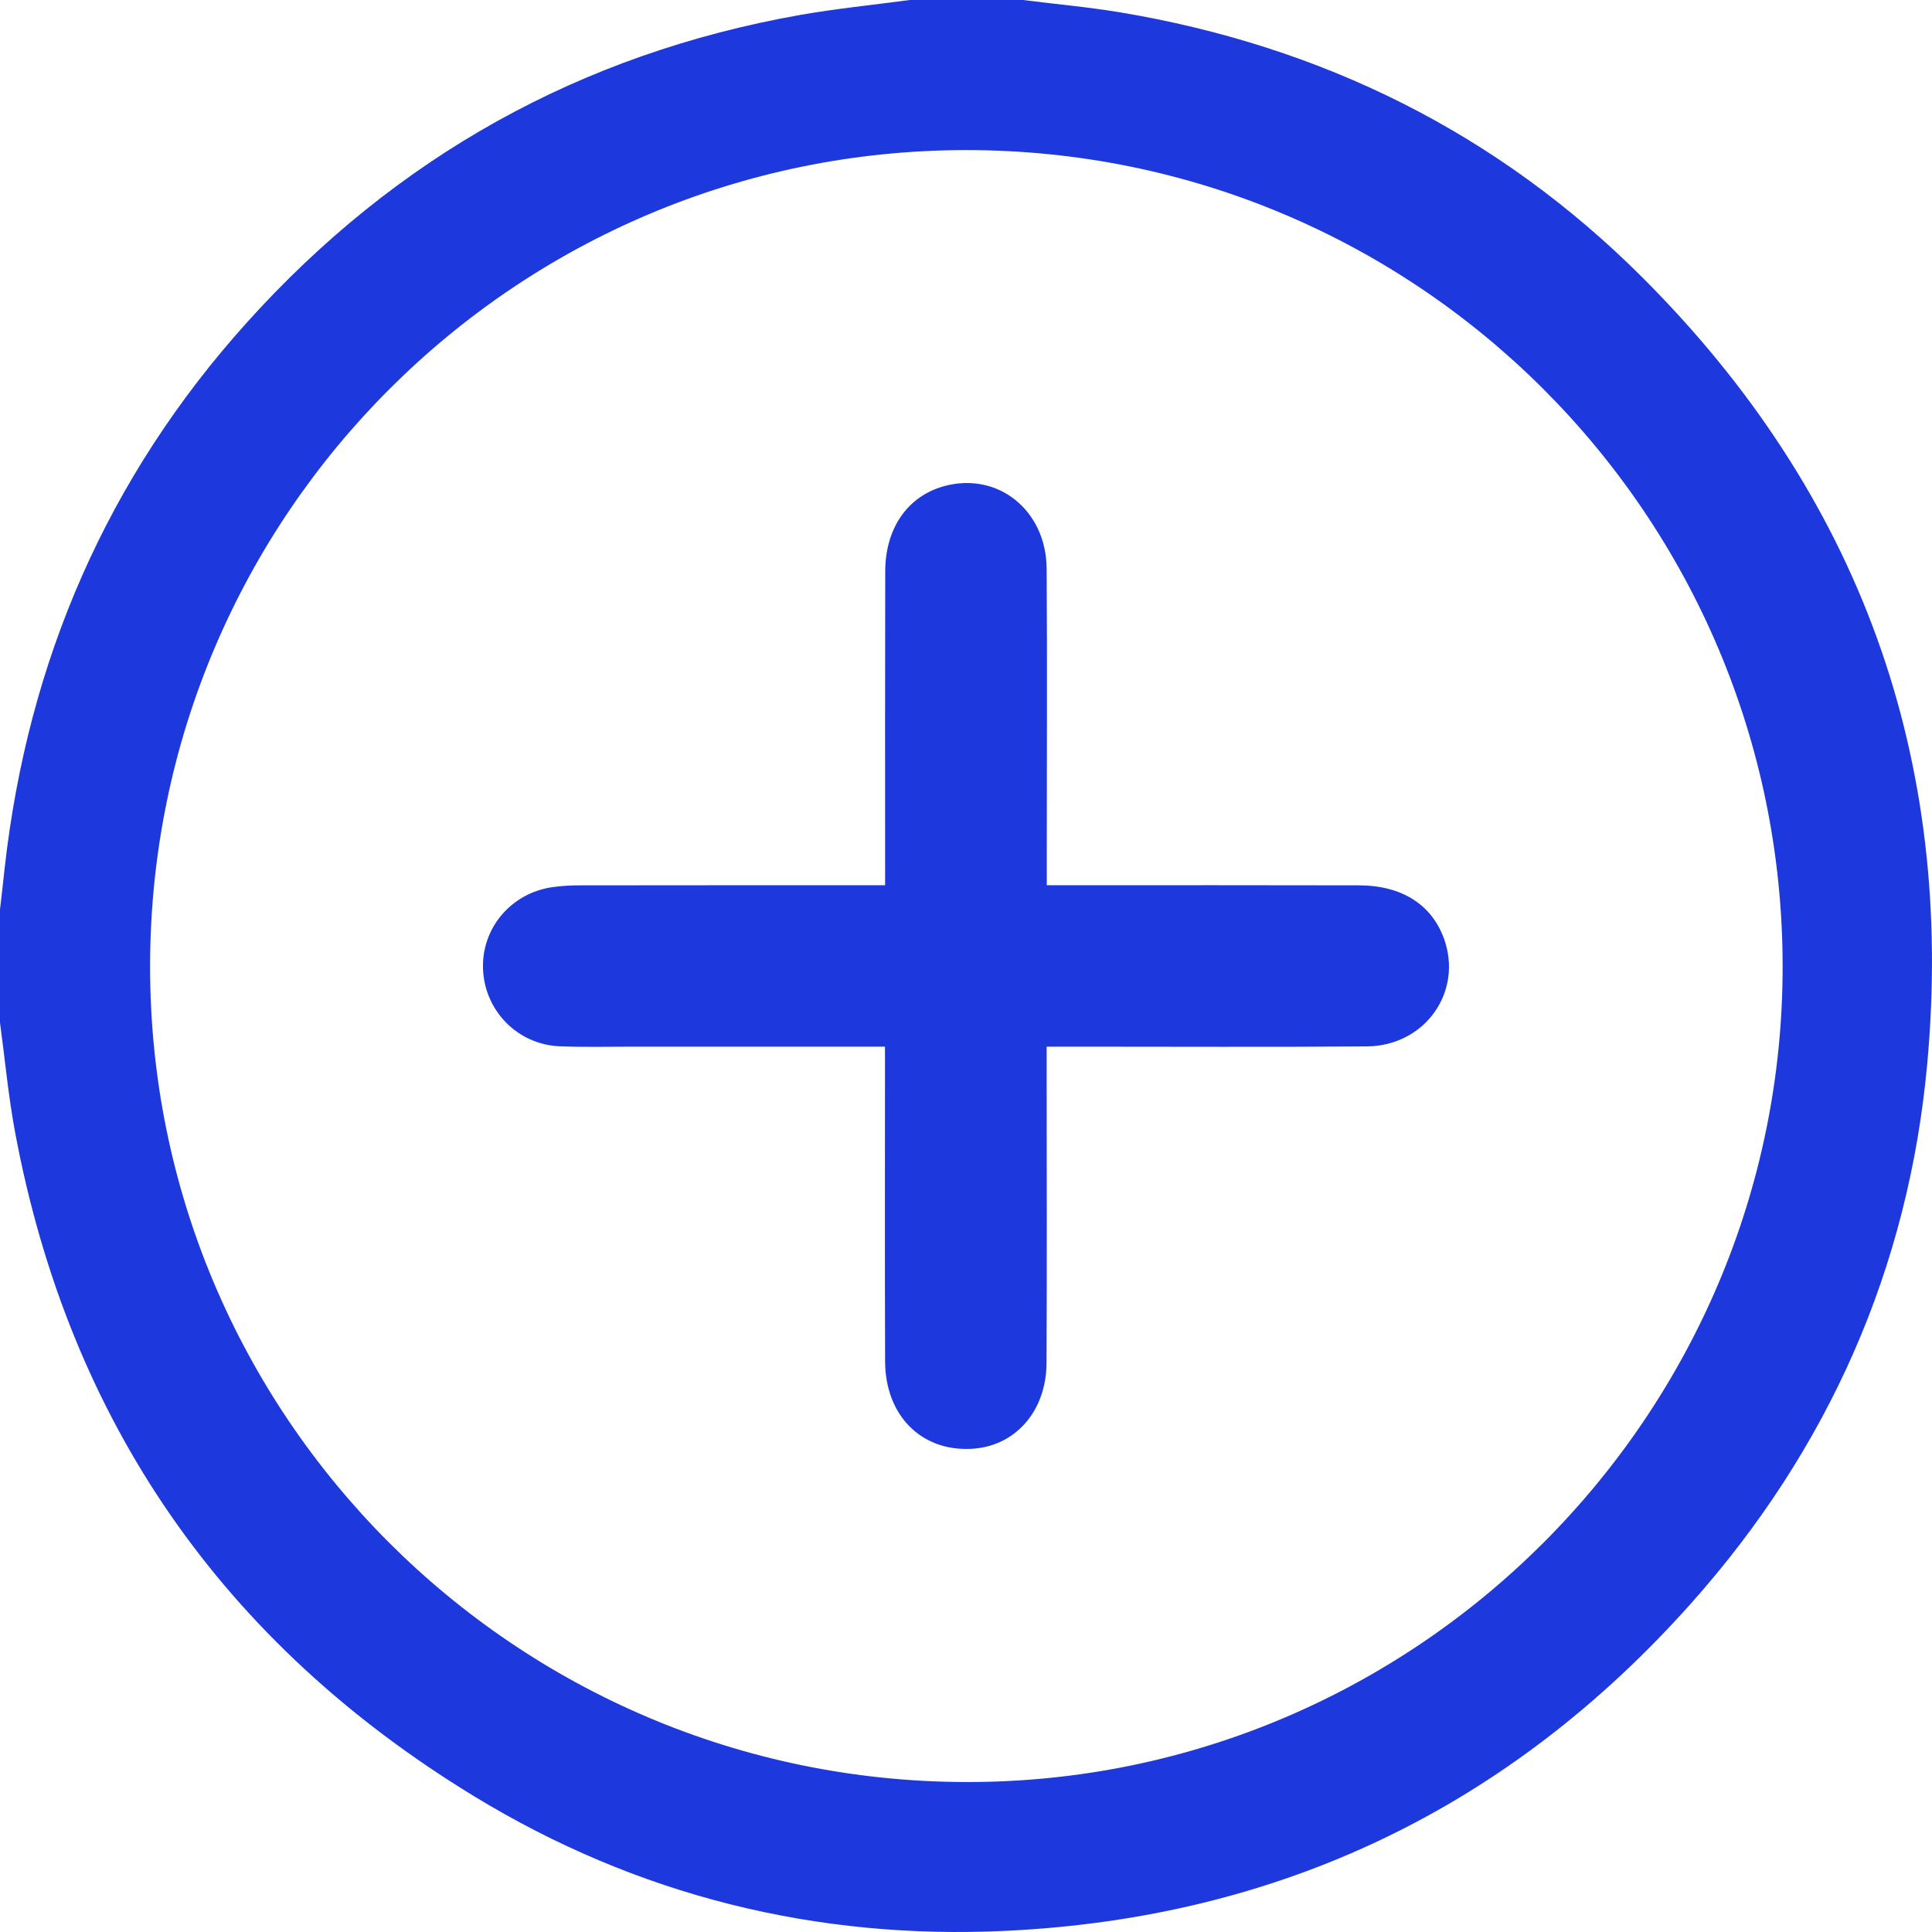 <svg width="16" height="16" viewBox="0 0 16 16" fill="none" xmlns="http://www.w3.org/2000/svg">
<path d="M0 8.469C0 8.157 0 7.844 0 7.532C0.013 7.419 0.026 7.307 0.038 7.194C0.23 5.473 0.888 3.954 2.048 2.667C3.281 1.299 4.808 0.446 6.625 0.124C6.926 0.071 7.231 0.041 7.534 0C7.847 0 8.159 0 8.472 0C8.74 0.034 9.009 0.058 9.275 0.102C10.946 0.381 12.403 1.1 13.602 2.298C15.399 4.094 16.191 6.277 15.961 8.805C15.807 10.502 15.142 12.001 14.007 13.276C12.5 14.968 10.603 15.88 8.339 15.99C6.761 16.067 5.276 15.699 3.925 14.875C1.848 13.608 0.573 11.774 0.125 9.377C0.069 9.077 0.041 8.772 0 8.469V8.469ZM8.003 1.243C4.274 1.243 1.248 4.266 1.243 7.996C1.238 11.721 4.261 14.748 7.995 14.758C11.723 14.768 14.768 11.726 14.763 7.996C14.758 4.265 11.733 1.243 8.003 1.243H8.003Z" fill="#1D39DD"/>
<path d="M7.33 8.668C6.617 8.668 5.928 8.668 5.24 8.668C5.038 8.668 4.836 8.673 4.635 8.665C4.285 8.65 4.013 8.37 4 8.024C3.988 7.686 4.232 7.397 4.574 7.347C4.651 7.336 4.73 7.332 4.808 7.332C5.576 7.331 6.343 7.331 7.111 7.331C7.177 7.331 7.243 7.331 7.33 7.331C7.33 7.257 7.33 7.197 7.33 7.137C7.33 6.336 7.329 5.534 7.331 4.732C7.332 4.374 7.516 4.111 7.815 4.027C8.26 3.903 8.665 4.222 8.668 4.711C8.673 5.507 8.669 6.303 8.669 7.099C8.669 7.17 8.669 7.242 8.669 7.331C8.752 7.331 8.818 7.331 8.884 7.331C9.674 7.331 10.463 7.33 11.254 7.332C11.61 7.333 11.855 7.491 11.958 7.772C12.118 8.213 11.802 8.662 11.319 8.666C10.523 8.672 9.727 8.668 8.932 8.668C8.853 8.668 8.775 8.668 8.668 8.668C8.668 8.732 8.668 8.791 8.668 8.849C8.668 9.662 8.671 10.475 8.667 11.287C8.665 11.693 8.401 11.985 8.035 11.999C7.625 12.016 7.332 11.719 7.33 11.275C7.327 10.474 7.329 9.672 7.329 8.87C7.329 8.81 7.329 8.749 7.329 8.668L7.33 8.668Z" fill="#1D39DD"/>
</svg>
